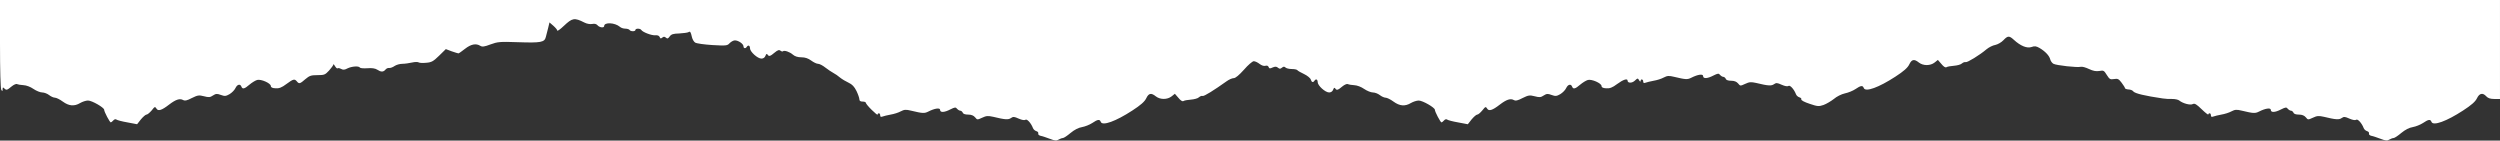 <?xml version="1.0" standalone="no"?>
<!DOCTYPE svg PUBLIC "-//W3C//DTD SVG 20010904//EN"
 "http://www.w3.org/TR/2001/REC-SVG-20010904/DTD/svg10.dtd">
<svg version="1.0" xmlns="http://www.w3.org/2000/svg"
 width="1920pt" height="108pt" viewBox="0 0 1920 108"
 preserveAspectRatio="xMidYMid meet">

<rect x="0" y="0" width="1920" height="108" fill="#333333" stroke="none"/>

<g transform="translate(0,108) scale(0.1,-0.1)"
fill="#ffffff" stroke="none">
<path d="M0 743 c0 -201 4 -344 10 -353 8 -13 10 -12 10 4 0 16 3 17 12 8 17
-17 22 -15 57 14 17 14 36 22 42 18 6 -3 28 -7 49 -8 23 -1 54 -13 77 -29 22
-15 52 -27 67 -27 15 0 39 -9 53 -20 14 -11 34 -20 44 -20 11 0 38 -13 61 -30
48 -35 89 -38 134 -11 17 10 44 19 60 19 30 0 124 -54 124 -71 0 -15 43 -97
51 -97 3 0 12 7 19 15 8 9 17 12 24 7 6 -5 44 -15 85 -22 l74 -14 29 37 c17
20 36 37 43 37 8 0 25 15 40 32 23 30 26 31 36 15 13 -23 40 -15 98 30 51 39
82 49 107 35 14 -8 31 -4 67 15 45 22 54 24 93 14 37 -10 48 -9 70 6 22 14 31
15 60 4 30 -11 39 -10 67 6 18 11 38 31 45 46 14 30 37 35 46 12 8 -22 24 -18
62 15 19 16 45 32 59 36 30 8 104 -25 105 -46 0 -11 11 -17 36 -18 27 -2 47 5
84 33 53 39 62 41 80 20 17 -21 24 -19 65 17 32 27 44 31 93 31 53 0 59 3 89
35 18 20 33 41 33 46 1 6 6 1 13 -12 7 -12 16 -20 19 -17 4 4 16 2 27 -4 16
-9 28 -8 50 4 33 16 87 20 95 6 3 -5 29 -7 58 -5 34 3 60 -1 75 -11 29 -19 47
-19 63 0 7 9 20 15 29 13 9 -1 27 5 41 15 13 9 40 17 60 17 19 0 53 5 75 10
21 5 44 5 50 1 5 -4 32 -6 58 -3 41 3 55 11 99 54 l52 51 45 -17 c26 -9 49
-16 52 -16 3 0 26 16 50 35 46 36 85 44 118 23 15 -9 31 -7 78 11 55 20 72 22
210 17 178 -6 205 -1 215 40 4 16 12 48 18 70 l10 42 30 -26 c17 -15 30 -31
30 -37 0 -6 23 10 50 36 66 62 81 65 158 26 19 -10 44 -14 60 -11 19 4 32 0
41 -10 15 -18 51 -22 51 -6 0 31 82 27 121 -6 8 -8 27 -14 42 -14 14 0 29 -5
32 -10 8 -13 45 -13 45 0 0 13 37 13 45 0 11 -17 78 -43 108 -41 17 2 29 -3
33 -13 5 -13 9 -14 20 -5 11 9 17 9 28 0 11 -10 17 -8 29 9 12 17 27 22 73 23
33 2 64 6 71 10 14 9 18 2 27 -38 4 -17 15 -36 25 -42 11 -7 70 -15 133 -19
107 -6 114 -5 132 15 11 11 29 21 40 21 27 0 66 -27 66 -46 0 -16 16 -19 25
-4 11 17 25 11 25 -11 0 -26 58 -79 88 -79 14 0 26 8 31 22 5 14 10 17 15 10
11 -18 21 -15 55 14 24 20 35 23 45 15 7 -6 16 -8 19 -5 10 10 52 -4 77 -26
15 -13 37 -20 65 -20 28 0 52 -8 75 -25 19 -14 42 -25 53 -25 11 0 36 -13 56
-29 20 -15 47 -34 61 -41 14 -7 37 -23 52 -36 15 -12 45 -30 65 -39 28 -13 44
-30 61 -64 12 -25 22 -54 22 -63 0 -13 8 -18 25 -18 14 0 25 -4 25 -10 0 -5
20 -30 45 -54 25 -25 45 -41 45 -36 0 6 5 10 10 10 6 0 10 -7 10 -16 0 -11 5
-14 18 -9 9 4 37 10 62 15 25 4 60 15 78 25 27 14 39 15 80 5 88 -21 101 -22
131 -7 51 26 91 31 91 13 0 -22 33 -20 79 4 34 17 41 18 51 5 7 -8 18 -15 25
-15 7 0 15 -7 19 -15 3 -10 19 -15 42 -15 24 0 41 -7 53 -21 16 -20 17 -20 54
-3 32 15 44 16 85 7 90 -22 117 -24 137 -9 16 11 24 11 59 -5 25 -11 45 -14
51 -9 12 10 44 -26 58 -63 4 -11 16 -21 26 -24 11 -3 17 -11 15 -18 -3 -7 5
-15 18 -18 13 -2 44 -13 71 -23 39 -15 51 -16 67 -6 11 6 25 12 33 12 7 0 33
17 59 39 30 25 62 41 88 45 23 4 58 18 78 31 43 29 58 31 66 9 13 -33 116 5
242 87 65 42 95 69 107 94 19 40 38 44 74 15 33 -26 88 -26 121 0 l25 20 27
-31 c17 -21 31 -30 39 -25 7 5 33 9 57 11 25 2 53 9 62 18 9 8 22 13 28 10 11
-4 89 45 183 112 19 14 44 25 56 25 14 0 41 23 79 65 31 36 65 65 75 65 10 0
30 -9 45 -21 16 -12 33 -18 45 -14 12 3 21 0 24 -10 5 -12 11 -13 31 -3 20 8
29 8 41 -2 12 -10 18 -10 30 0 12 10 19 10 27 2 7 -7 29 -12 49 -12 21 0 40
-4 43 -9 3 -5 27 -18 52 -30 25 -12 48 -31 51 -42 6 -21 18 -25 28 -9 11 17
25 11 25 -11 0 -26 58 -79 88 -79 14 0 26 8 31 22 5 14 10 17 15 10 11 -18 21
-15 55 14 17 14 36 22 42 18 6 -3 28 -7 49 -8 23 -1 54 -13 77 -29 22 -15 52
-27 67 -27 15 0 39 -9 53 -20 14 -11 34 -20 44 -20 11 0 38 -13 61 -30 48 -35
89 -38 134 -11 17 10 44 19 60 19 30 0 124 -54 124 -71 0 -15 43 -97 51 -97 3
0 12 7 19 15 8 9 17 12 24 7 6 -5 44 -15 85 -22 l74 -14 29 37 c17 20 36 37
43 37 8 0 25 15 40 33 23 29 26 30 36 14 13 -23 40 -15 98 30 51 39 82 49 107
35 14 -8 31 -4 67 15 45 22 54 24 93 14 37 -10 48 -9 70 6 22 14 31 15 60 4
30 -11 39 -10 67 6 18 11 38 31 45 46 14 30 37 35 46 12 8 -22 24 -18 62 15
19 16 45 32 59 36 30 8 104 -25 105 -46 0 -11 11 -17 36 -18 27 -2 47 5 84 33
46 34 80 45 80 26 0 -20 34 -21 56 0 21 20 23 20 33 2 6 -10 11 -12 11 -5 0
18 20 15 20 -4 0 -11 5 -14 18 -9 9 4 37 10 62 15 25 4 60 15 78 25 27 14 39
15 80 5 88 -21 101 -22 131 -7 51 26 91 31 91 13 0 -22 33 -20 79 4 34 17 41
18 51 5 7 -8 18 -15 25 -15 7 0 15 -7 19 -15 3 -10 19 -15 42 -15 24 0 41 -7
53 -21 16 -20 17 -20 54 -3 32 15 44 16 85 7 90 -22 117 -24 137 -9 16 11 24
11 59 -5 25 -11 45 -14 51 -9 12 10 44 -26 58 -63 4 -11 16 -21 26 -24 11 -3
18 -10 15 -16 -2 -7 24 -21 64 -34 61 -21 71 -21 107 -9 22 8 57 29 79 46 22
19 58 37 85 43 25 5 62 20 81 33 41 28 56 30 64 8 13 -33 116 5 242 87 65 42
95 69 107 94 19 40 38 44 74 15 33 -26 88 -26 121 0 l25 20 27 -31 c17 -21 31
-30 39 -25 7 5 33 9 57 11 25 2 53 9 62 18 9 8 22 12 29 10 12 -4 107 54 160
99 18 15 48 30 67 33 19 4 47 20 62 36 34 36 45 36 81 3 50 -46 100 -67 135
-55 24 9 36 7 61 -7 43 -25 76 -59 83 -88 3 -13 15 -29 25 -34 22 -12 183 -30
209 -23 11 3 39 -5 64 -17 32 -15 54 -19 79 -15 32 6 36 4 57 -30 21 -33 26
-37 56 -32 28 5 36 1 58 -28 14 -19 26 -37 26 -42 0 -4 12 -9 27 -10 15 0 32
-7 37 -15 13 -16 90 -34 226 -54 19 -3 52 -5 74 -4 21 0 45 -5 53 -12 27 -22
85 -38 104 -27 14 7 28 -1 68 -40 28 -27 51 -45 51 -40 0 5 5 9 10 9 6 0 10
-7 10 -16 0 -11 5 -14 18 -9 9 4 37 10 62 15 25 4 60 15 78 25 27 14 39 15 80
5 88 -21 101 -22 131 -7 51 26 91 31 91 13 0 -22 33 -20 79 4 34 17 41 18 51
5 7 -8 18 -15 25 -15 7 0 15 -7 19 -15 3 -10 19 -15 42 -15 24 0 41 -7 53 -21
16 -20 17 -20 54 -3 32 15 44 16 85 7 90 -22 117 -24 137 -9 16 11 24 11 59
-5 25 -11 45 -14 51 -9 12 10 44 -26 58 -63 4 -11 16 -21 26 -24 11 -3 17 -11
15 -18 -3 -7 5 -15 18 -18 13 -2 44 -13 71 -23 39 -15 51 -16 67 -6 11 6 25
12 33 12 7 0 33 17 59 39 30 25 62 41 88 45 23 4 58 18 78 31 43 29 58 31 66
9 13 -33 116 5 242 87 65 42 95 69 107 94 19 40 45 45 72 15 13 -14 31 -20 62
-20 l43 0 0 380 0 380 -9600 0 -9600 0 0 -337z"/>
</g>
</svg>
